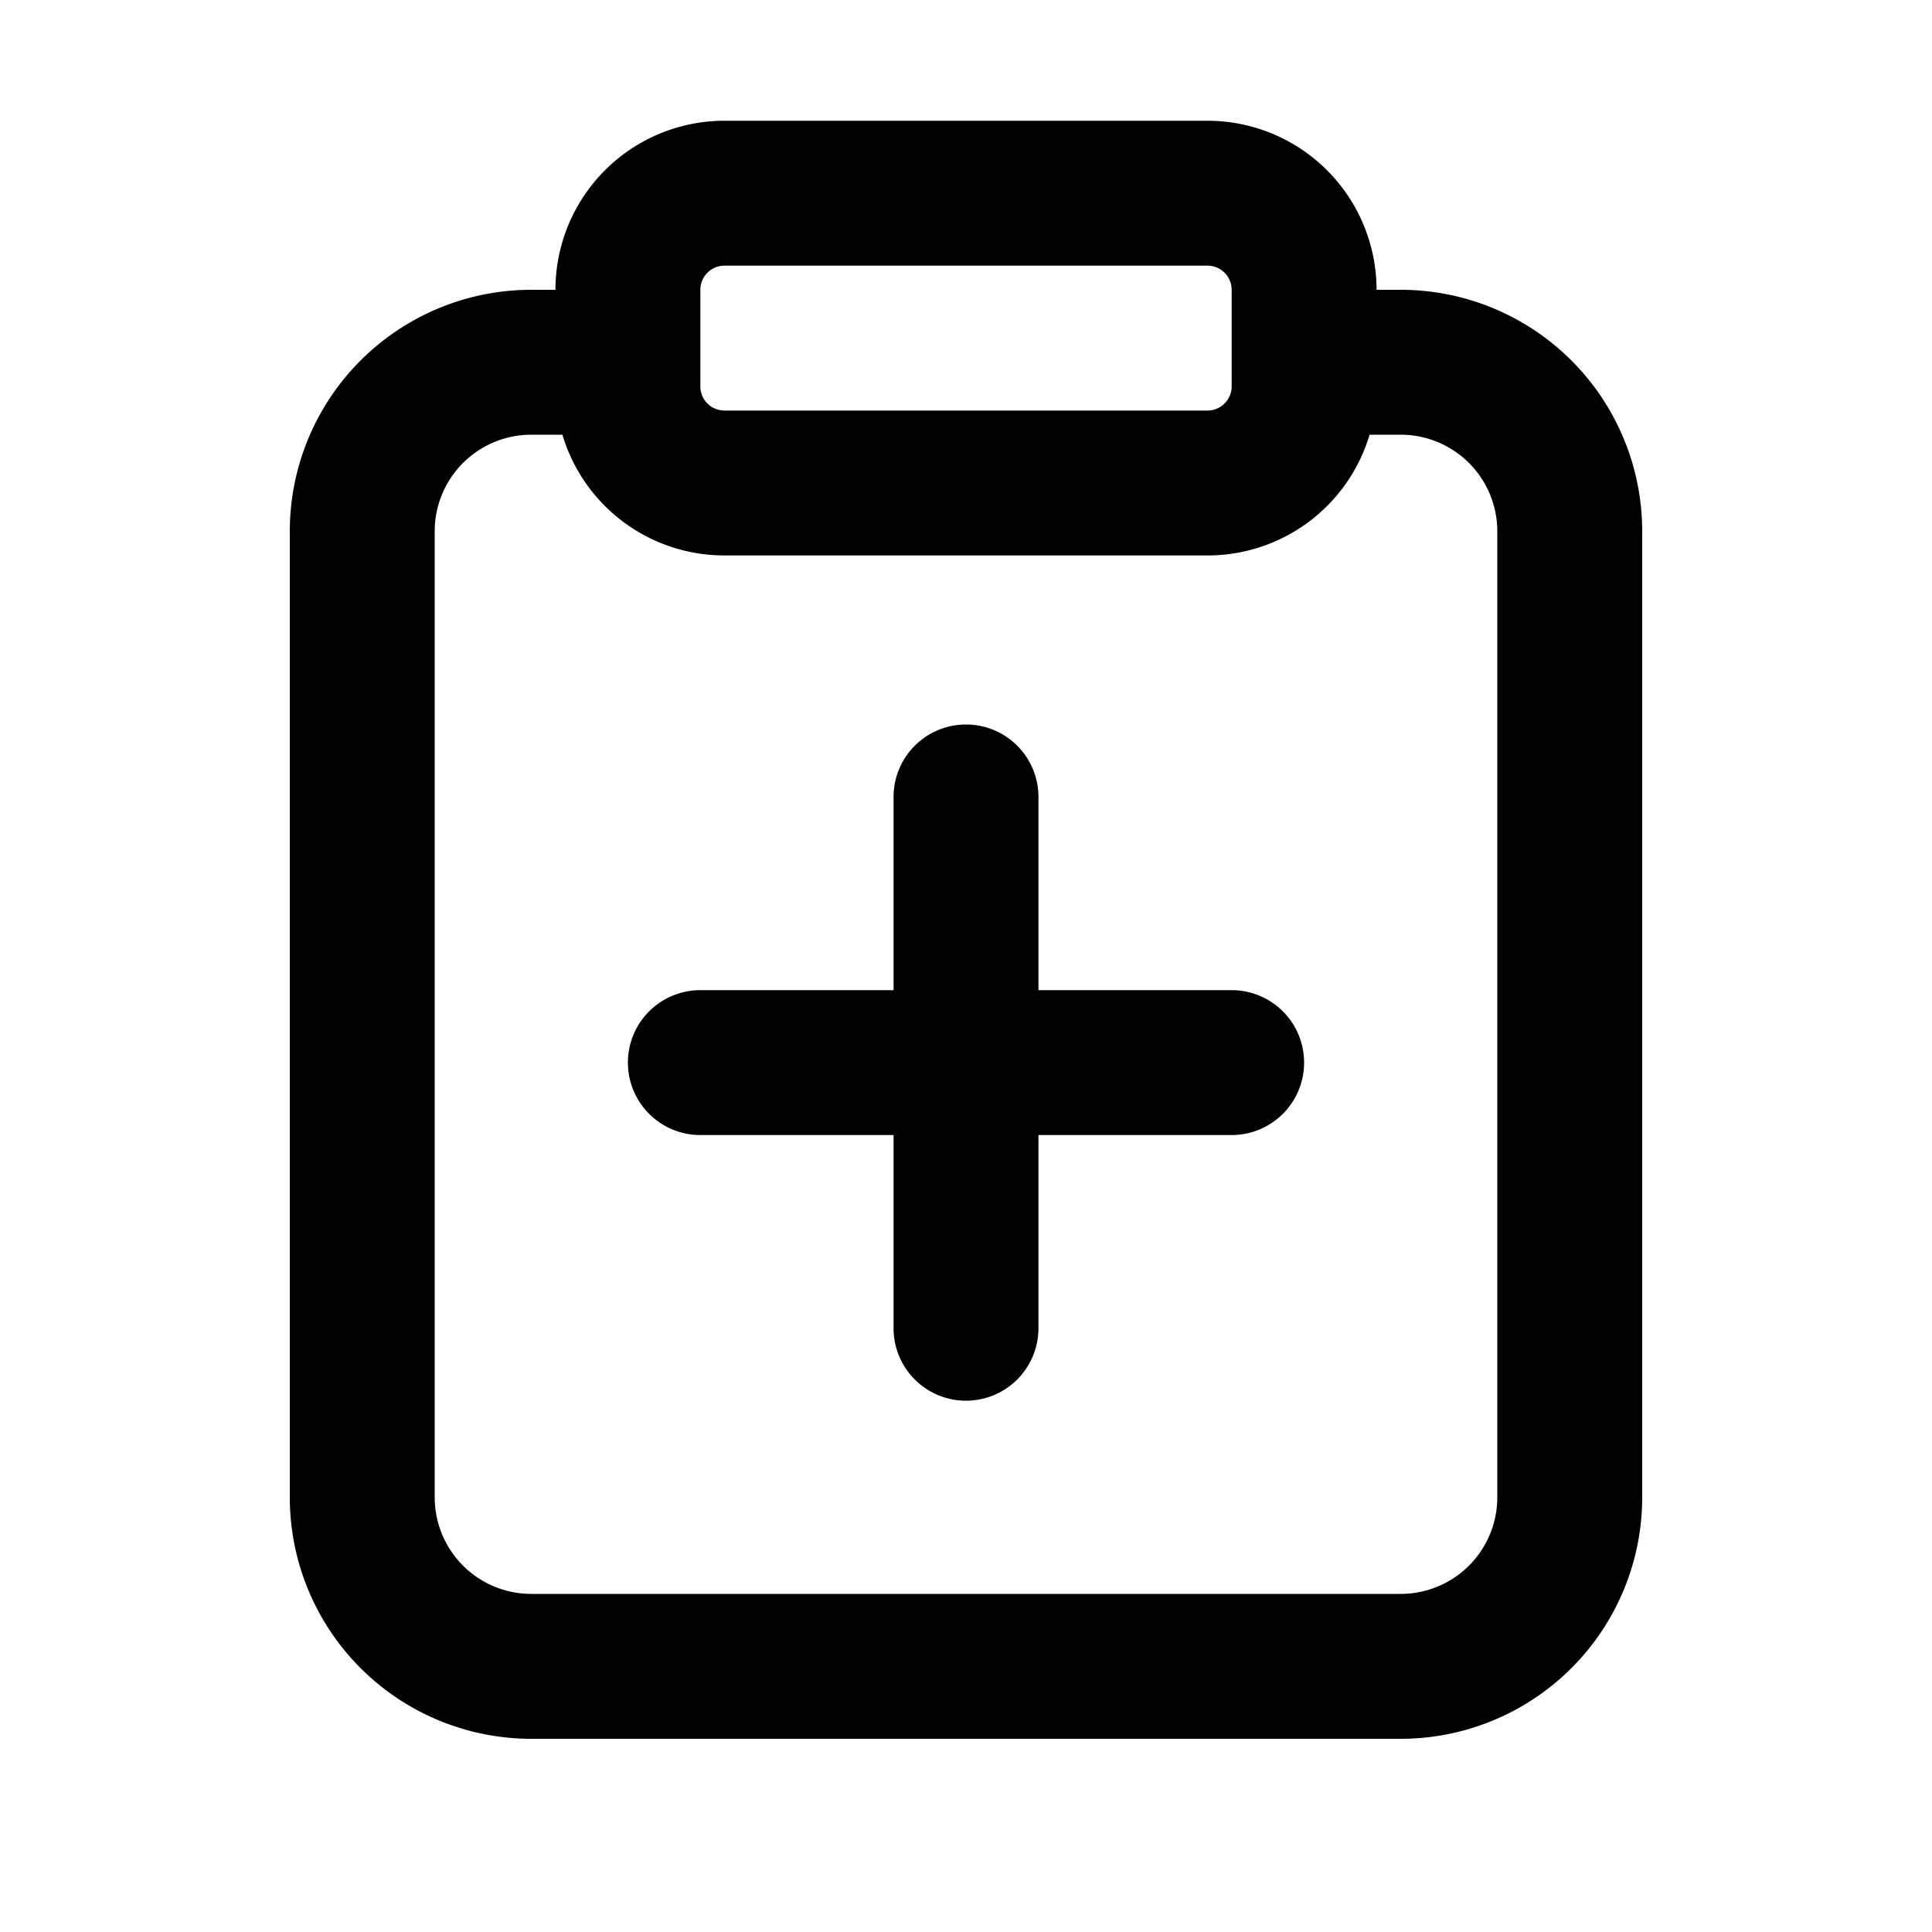 <svg xmlns="http://www.w3.org/2000/svg" width="20" height="20" viewBox="0 0 20 20"><path fill="currentColor" fill-rule="evenodd" d="M7.5 1.25A1.75 1.75 0 005.75 3H5.5A2.5 2.5 0 003 5.5v10A2.5 2.5 0 005.5 18h9a2.5 2.5 0 002.5-2.5v-10A2.5 2.5 0 0014.5 3h-.25a1.75 1.75 0 00-1.75-1.75zm-2 3.25h.322A1.75 1.75 0 007.5 5.75h5a1.75 1.75 0 001.678-1.25h.322a1 1 0 011 1v10a1 1 0 01-1 1h-9a1 1 0 01-1-1v-10a1 1 0 011-1M7.25 3a.25.25 0 01.25-.25h5a.25.25 0 01.25.25v1a.25.25 0 01-.25.25h-5A.25.25 0 017.25 4zM10 7.5a.75.75 0 01.75.75v2h2a.75.75 0 010 1.5h-2v2a.75.75 0 01-1.5 0v-2h-2a.75.75 0 010-1.5h2v-2A.75.75 0 0110 7.5" clip-rule="evenodd"/></svg>